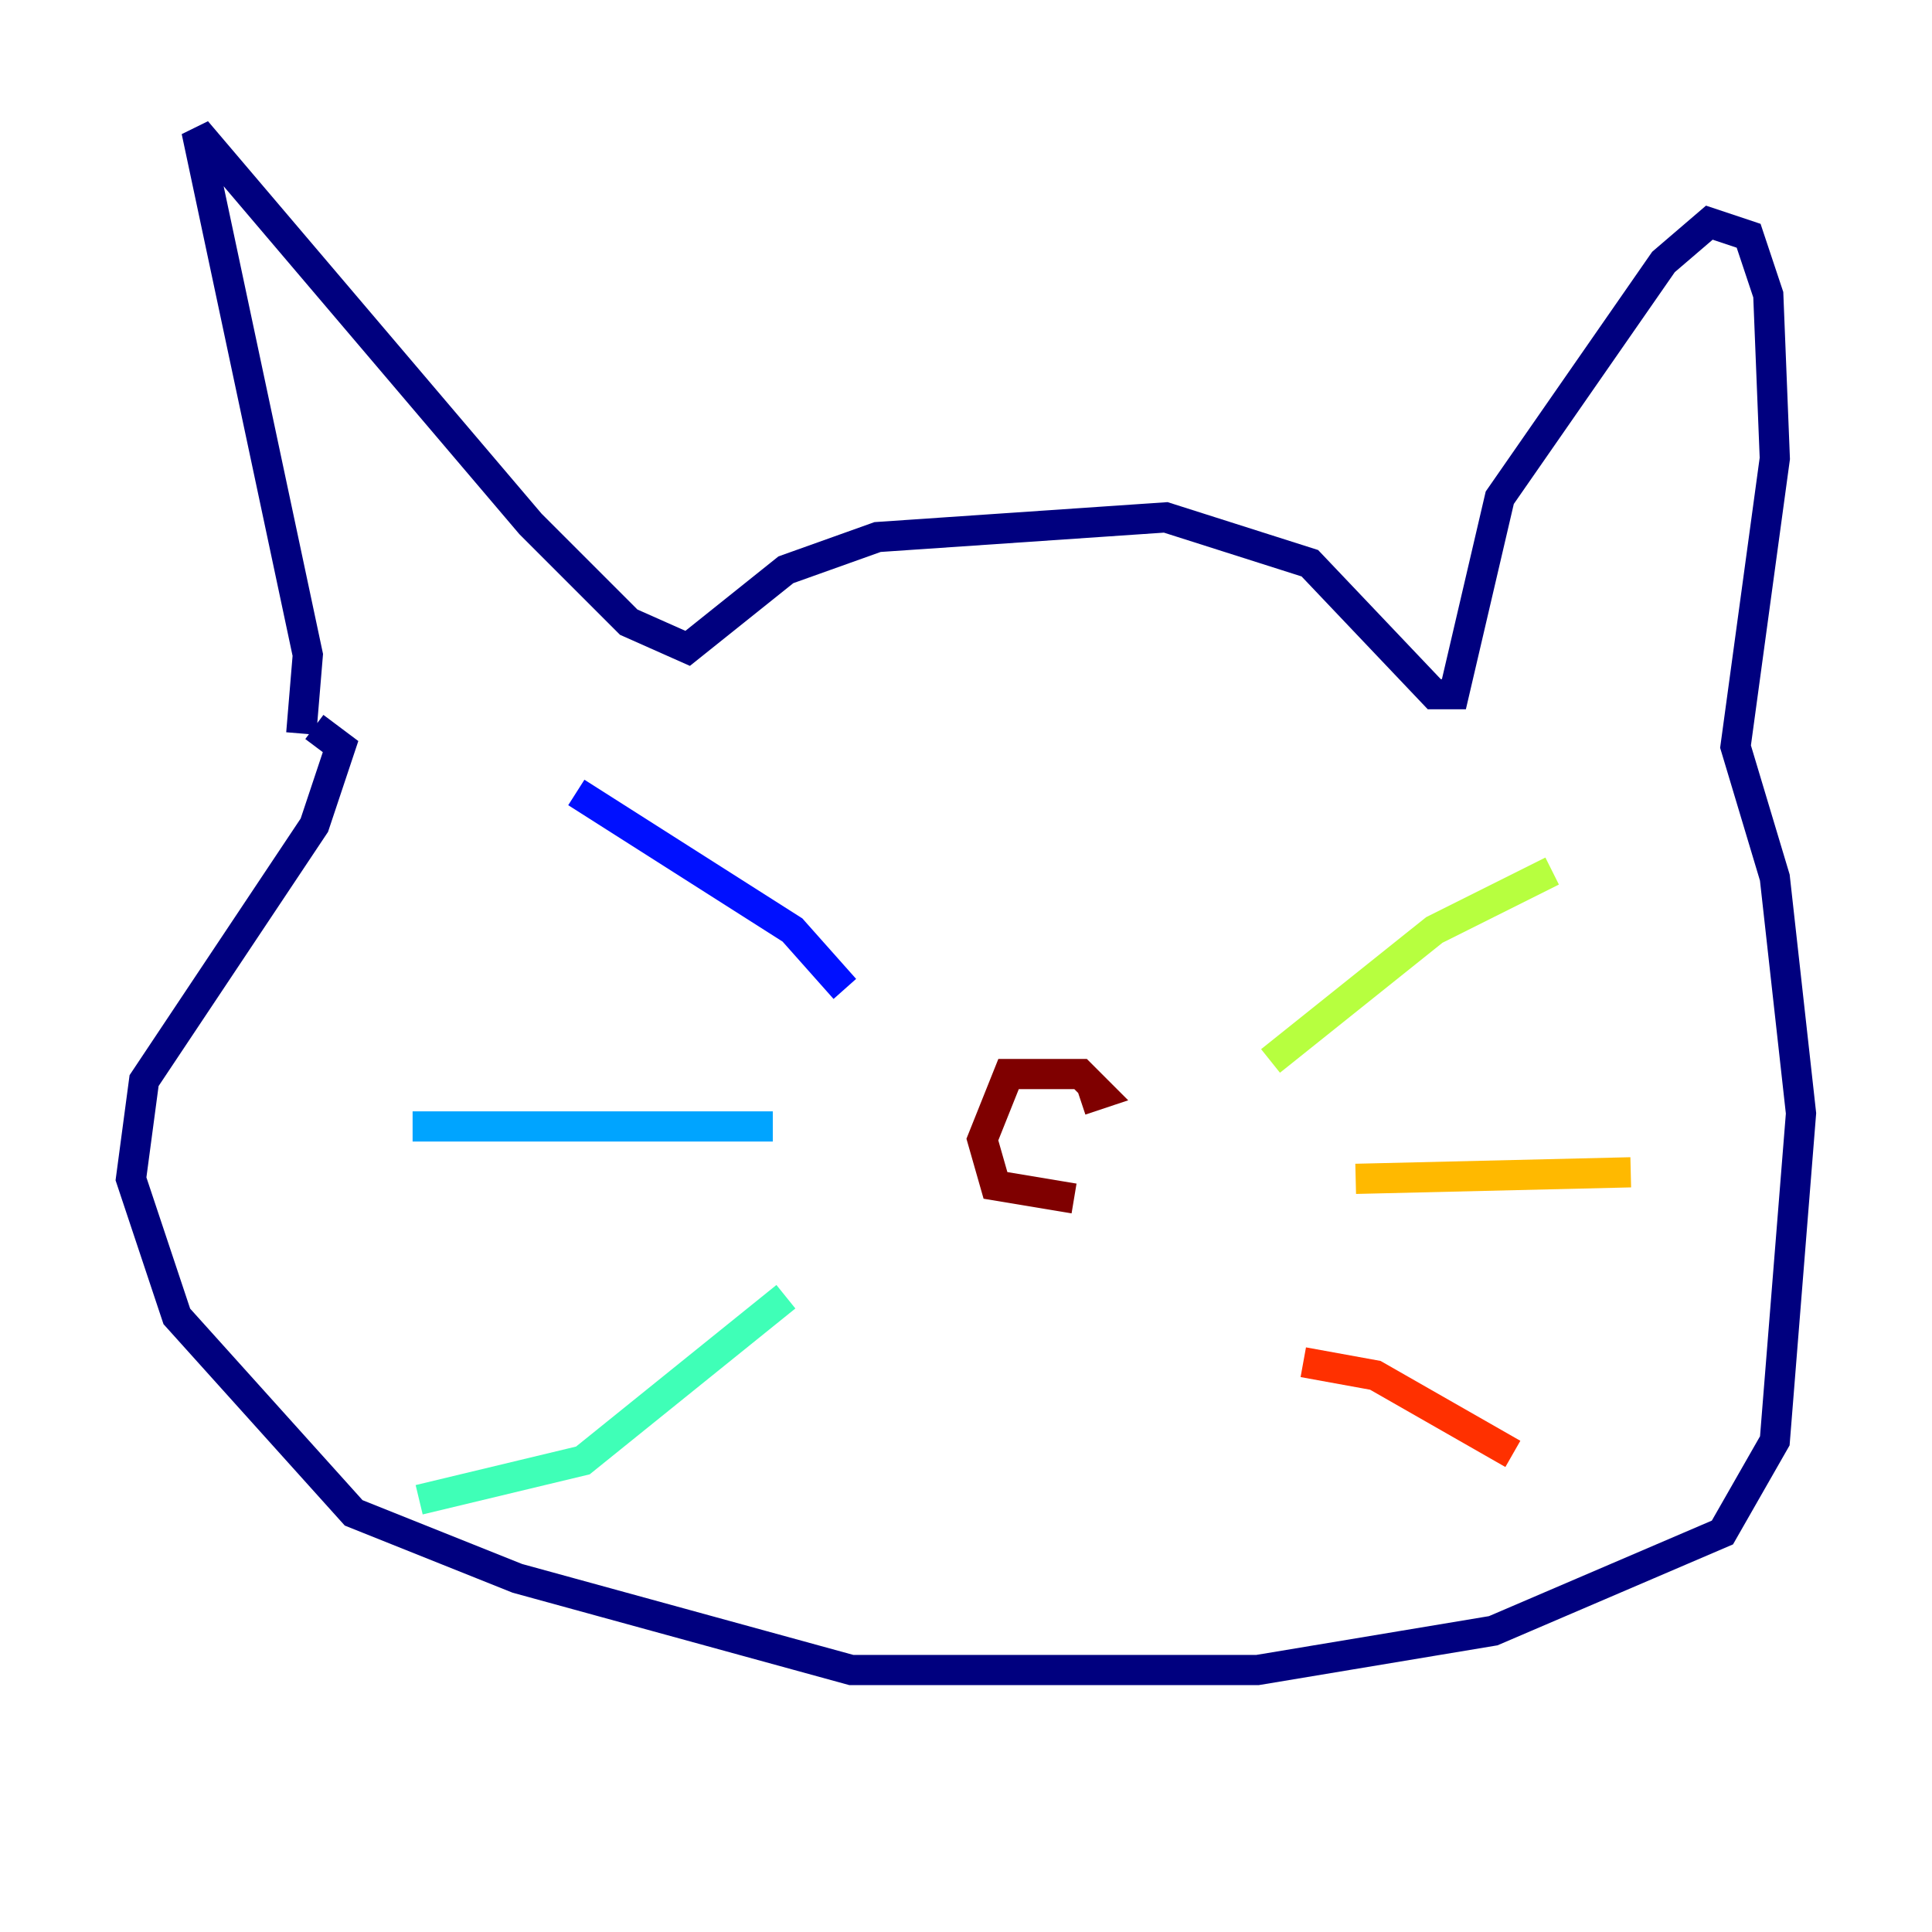 <?xml version="1.0" encoding="utf-8" ?>
<svg baseProfile="tiny" height="128" version="1.2" viewBox="0,0,128,128" width="128" xmlns="http://www.w3.org/2000/svg" xmlns:ev="http://www.w3.org/2001/xml-events" xmlns:xlink="http://www.w3.org/1999/xlink"><defs /><polyline fill="none" points="19.959,48.597 20.393,43.39 13.017,8.678 35.146,34.712 41.654,41.22 45.559,42.956 52.068,37.749 58.142,35.58 77.234,34.278 86.78,37.315 95.024,45.993 96.325,45.993 99.363,32.976 110.21,17.356 113.248,14.752 115.851,15.62 117.153,19.525 117.586,30.373 114.983,49.464 117.586,58.142 119.322,73.763 117.586,95.458 114.115,101.532 98.929,108.041 83.308,110.644 56.407,110.644 34.278,104.57 23.43,100.231 11.715,87.214 8.678,78.102 9.546,71.593 20.827,54.671 22.563,49.464 20.827,48.163" stroke="#00007f" stroke-width="2" /><polyline fill="none" points="55.973,65.519 52.502,61.614 38.183,52.502" stroke="#0010ff" stroke-width="2" /><polyline fill="none" points="51.2,74.63 27.336,74.63" stroke="#00a4ff" stroke-width="2" /><polyline fill="none" points="52.068,85.912 38.617,96.759 27.77,99.363" stroke="#3fffb7" stroke-width="2" /><polyline fill="none" points="84.176,70.291 95.024,61.614 102.834,57.709" stroke="#b7ff3f" stroke-width="2" /><polyline fill="none" points="89.817,78.102 108.041,77.668" stroke="#ffb900" stroke-width="2" /><polyline fill="none" points="86.346,90.251 91.119,91.119 100.231,96.325" stroke="#ff3000" stroke-width="2" /><polyline fill="none" points="71.593,72.895 72.895,72.461 71.593,71.159 66.82,71.159 65.085,75.498 65.953,78.536 71.159,79.403" stroke="#7f0000" stroke-width="2" /></svg>